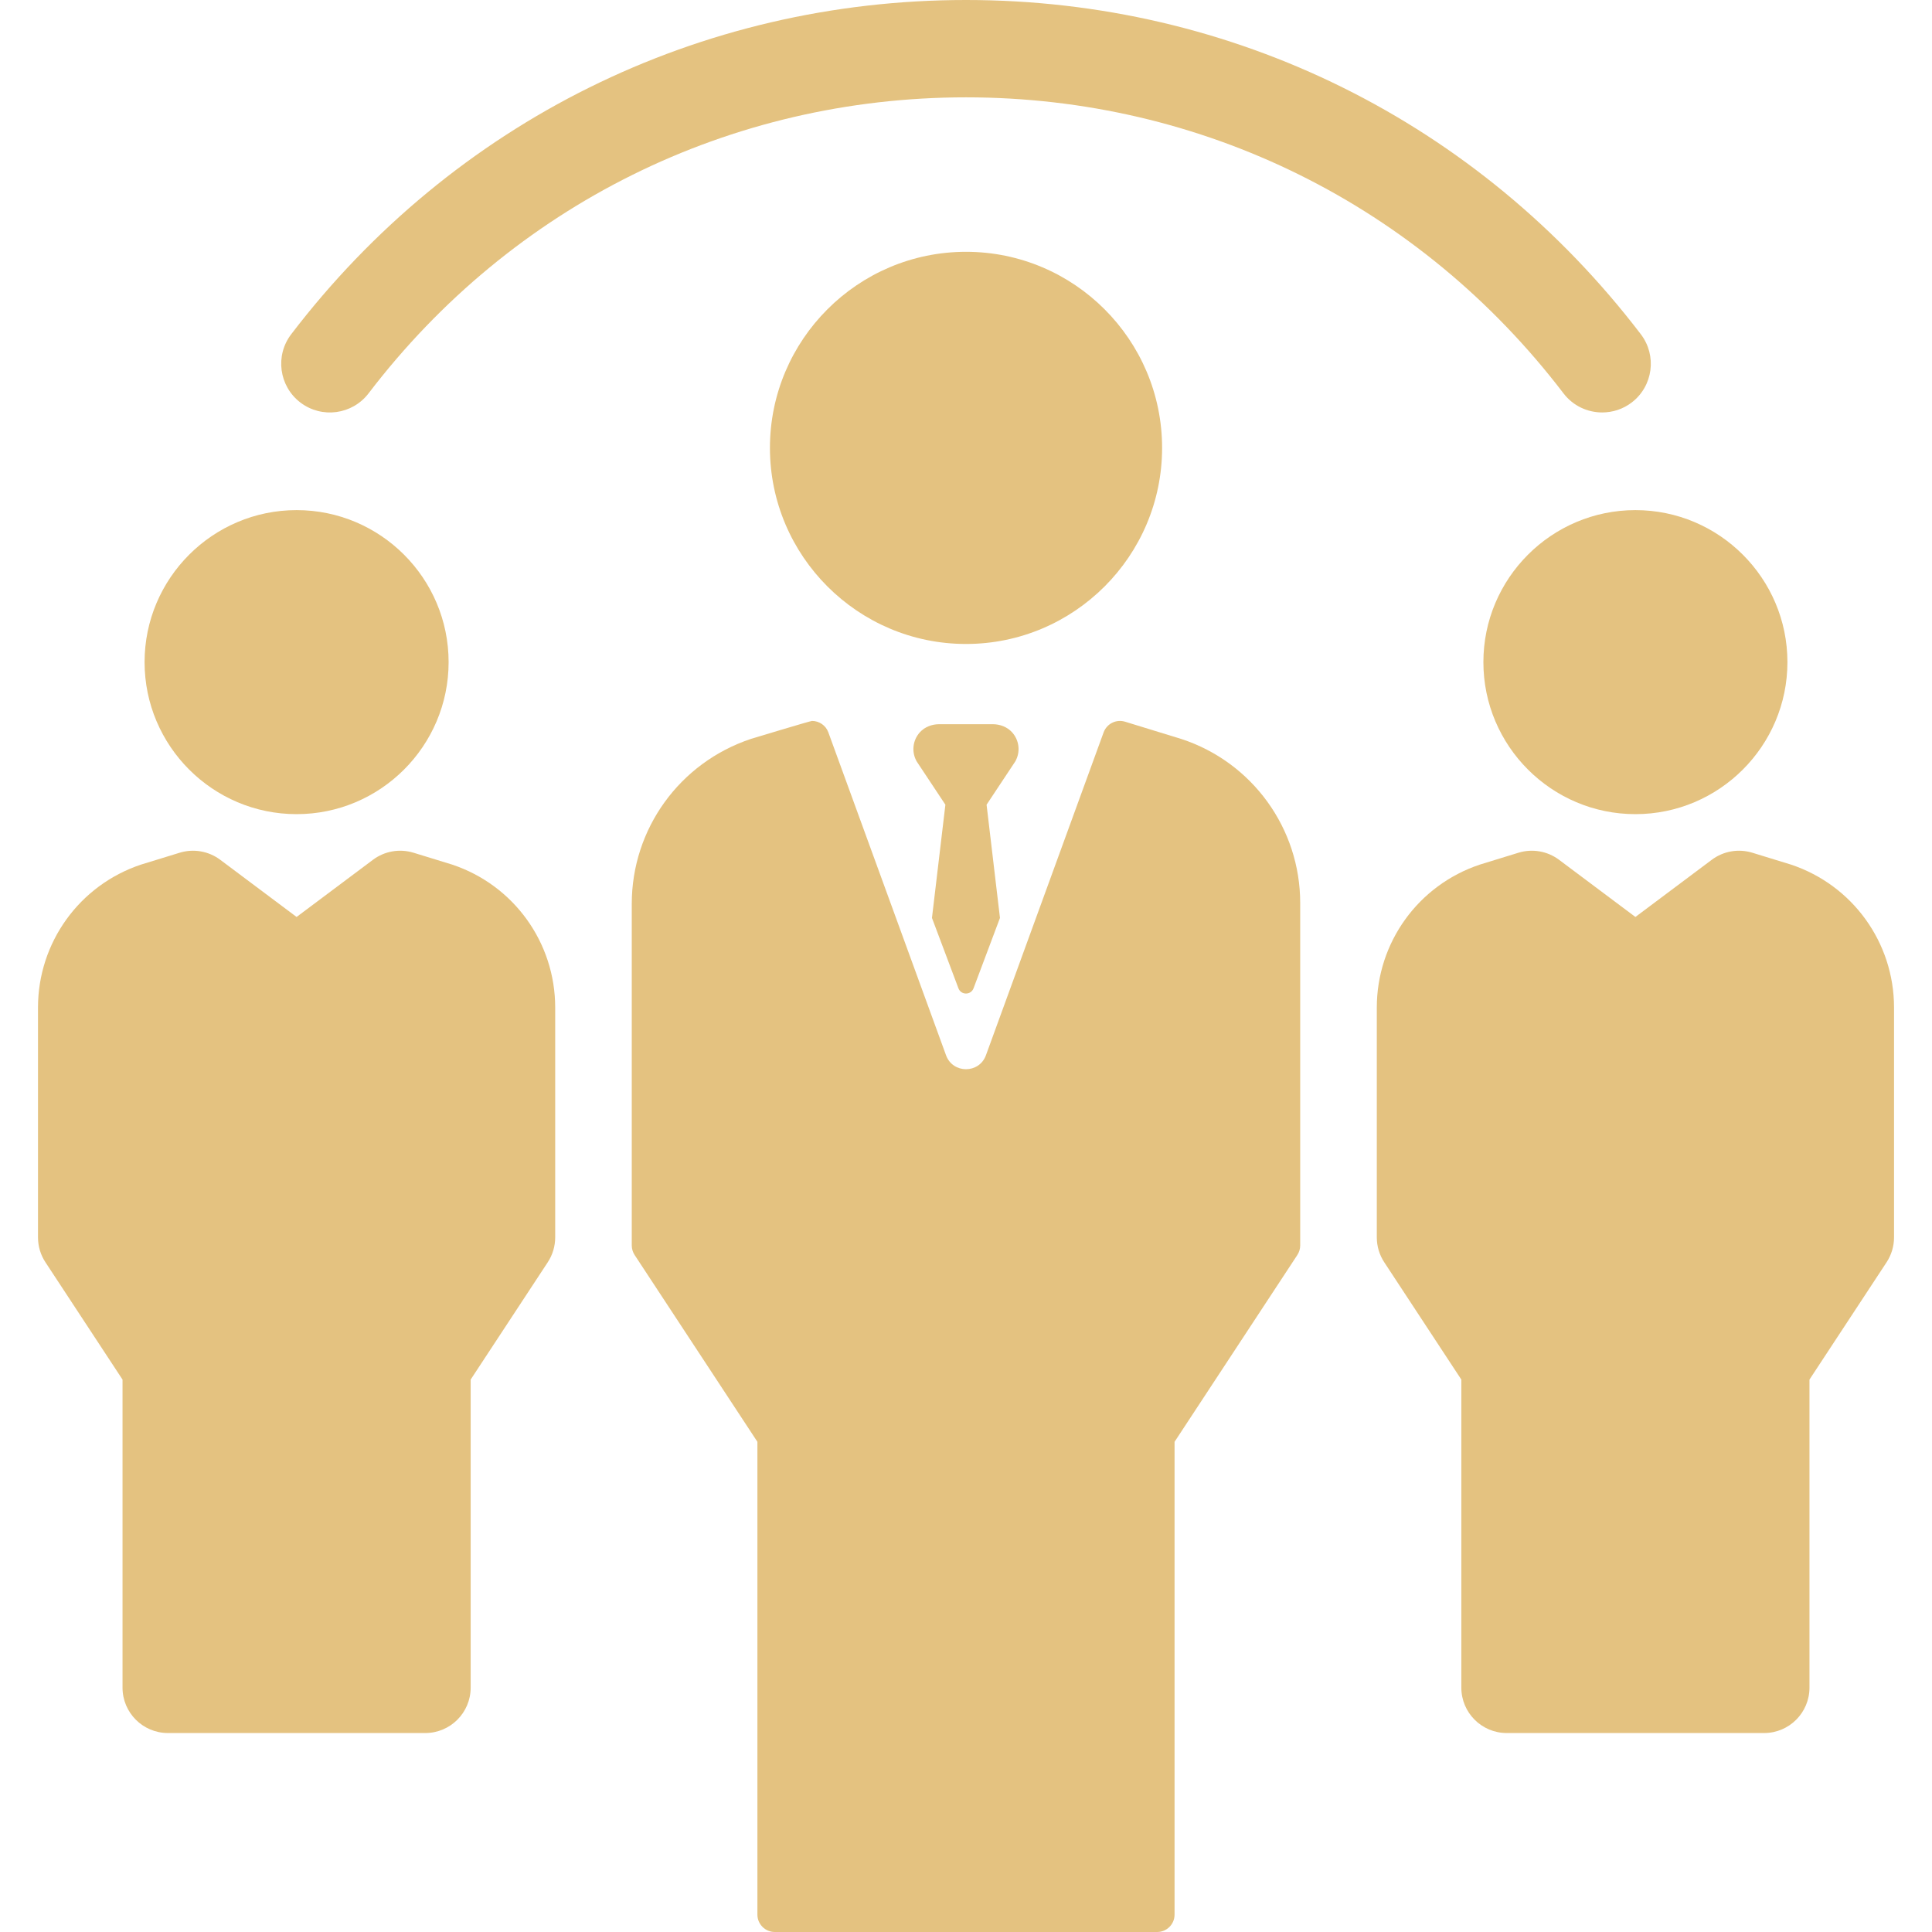 <svg width="60" height="60" viewBox="0 0 60 60" fill="none" xmlns="http://www.w3.org/2000/svg">
<g clip-path="url(#clip0)">
<path d="M9.328 12.5C9.992 13.006 10.94 12.879 11.447 12.215C15.905 6.373 22.668 3.023 30.001 3.023C37.333 3.023 44.096 6.374 48.555 12.215C48.852 12.605 49.302 12.809 49.758 12.809C50.077 12.809 50.4 12.709 50.674 12.5C51.337 11.993 51.464 11.044 50.958 10.381C45.922 3.784 38.284 0 30.001 0C21.718 0 14.079 3.784 9.043 10.381C8.537 11.044 8.664 11.993 9.328 12.5Z" fill="#E4C280"/>
<path d="M46.068 20.563C46.068 23.166 48.186 25.284 50.789 25.284C53.392 25.284 55.51 23.166 55.51 20.563C55.51 17.96 53.392 15.842 50.789 15.842C48.186 15.842 46.068 17.96 46.068 20.563Z" fill="#E4C280"/>
<path d="M55.621 26.851C55.61 26.847 54.42 26.482 54.42 26.482C53.989 26.35 53.522 26.431 53.161 26.701L50.789 28.477L48.417 26.701C48.056 26.431 47.588 26.35 47.158 26.482C47.158 26.482 45.968 26.847 45.958 26.851C44.044 27.489 42.758 29.273 42.758 31.29V38.427C42.758 38.703 42.838 38.972 42.99 39.202L45.383 42.844V52.41C45.383 53.19 46.015 53.821 46.794 53.821H54.785C55.564 53.821 56.195 53.19 56.195 52.41V42.844L58.589 39.202C58.74 38.972 58.821 38.702 58.821 38.427V31.29C58.821 29.273 57.535 27.489 55.621 26.851Z" fill="#E4C280"/>
<path d="M9.211 25.284C11.815 25.284 13.932 23.166 13.932 20.563C13.932 17.96 11.815 15.842 9.211 15.842C6.608 15.842 4.49 17.96 4.49 20.563C4.49 23.166 6.608 25.284 9.211 25.284Z" fill="#E4C280"/>
<path d="M14.043 26.851C14.032 26.847 12.842 26.482 12.842 26.482C12.411 26.35 11.944 26.431 11.583 26.701L9.211 28.477L6.839 26.701C6.478 26.431 6.01 26.35 5.58 26.482C5.58 26.482 4.39 26.847 4.379 26.851C2.466 27.489 1.18 29.273 1.18 31.29V38.427C1.18 38.703 1.26 38.972 1.412 39.202L3.805 42.844V52.41C3.805 53.19 4.437 53.821 5.216 53.821H13.206C13.985 53.821 14.617 53.19 14.617 52.41V42.844L17.01 39.202C17.162 38.972 17.242 38.702 17.242 38.427V31.29C17.242 29.273 15.956 27.489 14.043 26.851Z" fill="#E4C280"/>
<path d="M36.09 13.909C36.09 10.552 33.358 7.82 30 7.82C26.643 7.82 23.911 10.552 23.911 13.909C23.911 17.267 26.643 19.999 30 19.999C33.358 19.999 36.09 17.267 36.09 13.909Z" fill="#E4C280"/>
<path d="M36.688 22.95L36.678 22.947L34.94 22.413C34.666 22.329 34.373 22.474 34.274 22.744L30.619 32.772C30.409 33.35 29.591 33.35 29.38 32.772L25.725 22.744C25.646 22.526 25.439 22.389 25.218 22.389C25.166 22.389 23.324 22.946 23.324 22.946C21.103 23.686 19.62 25.744 19.62 28.071V38.678C19.62 38.783 19.651 38.886 19.709 38.975L23.522 44.777V59.46C23.522 59.758 23.764 60 24.062 60H35.937C36.236 60 36.477 59.758 36.477 59.46V44.777L40.29 38.975C40.348 38.886 40.379 38.783 40.379 38.678V28.043C40.379 25.726 38.89 23.671 36.688 22.95Z" fill="#E4C280"/>
<path d="M31.427 22.738C31.276 22.574 31.055 22.491 30.832 22.491H29.166C28.943 22.491 28.722 22.574 28.571 22.738C28.338 22.993 28.304 23.361 28.47 23.649L29.36 24.991L28.943 28.507L29.764 30.69C29.844 30.91 30.154 30.91 30.235 30.69L31.055 28.507L30.639 24.991L31.529 23.649C31.695 23.361 31.661 22.993 31.427 22.738Z" fill="#E4C280"/>
</g>
<defs>
<clipPath id="clip0">
<rect width="60" height="60" fill="white"/>
</clipPath>
</defs>
</svg>

